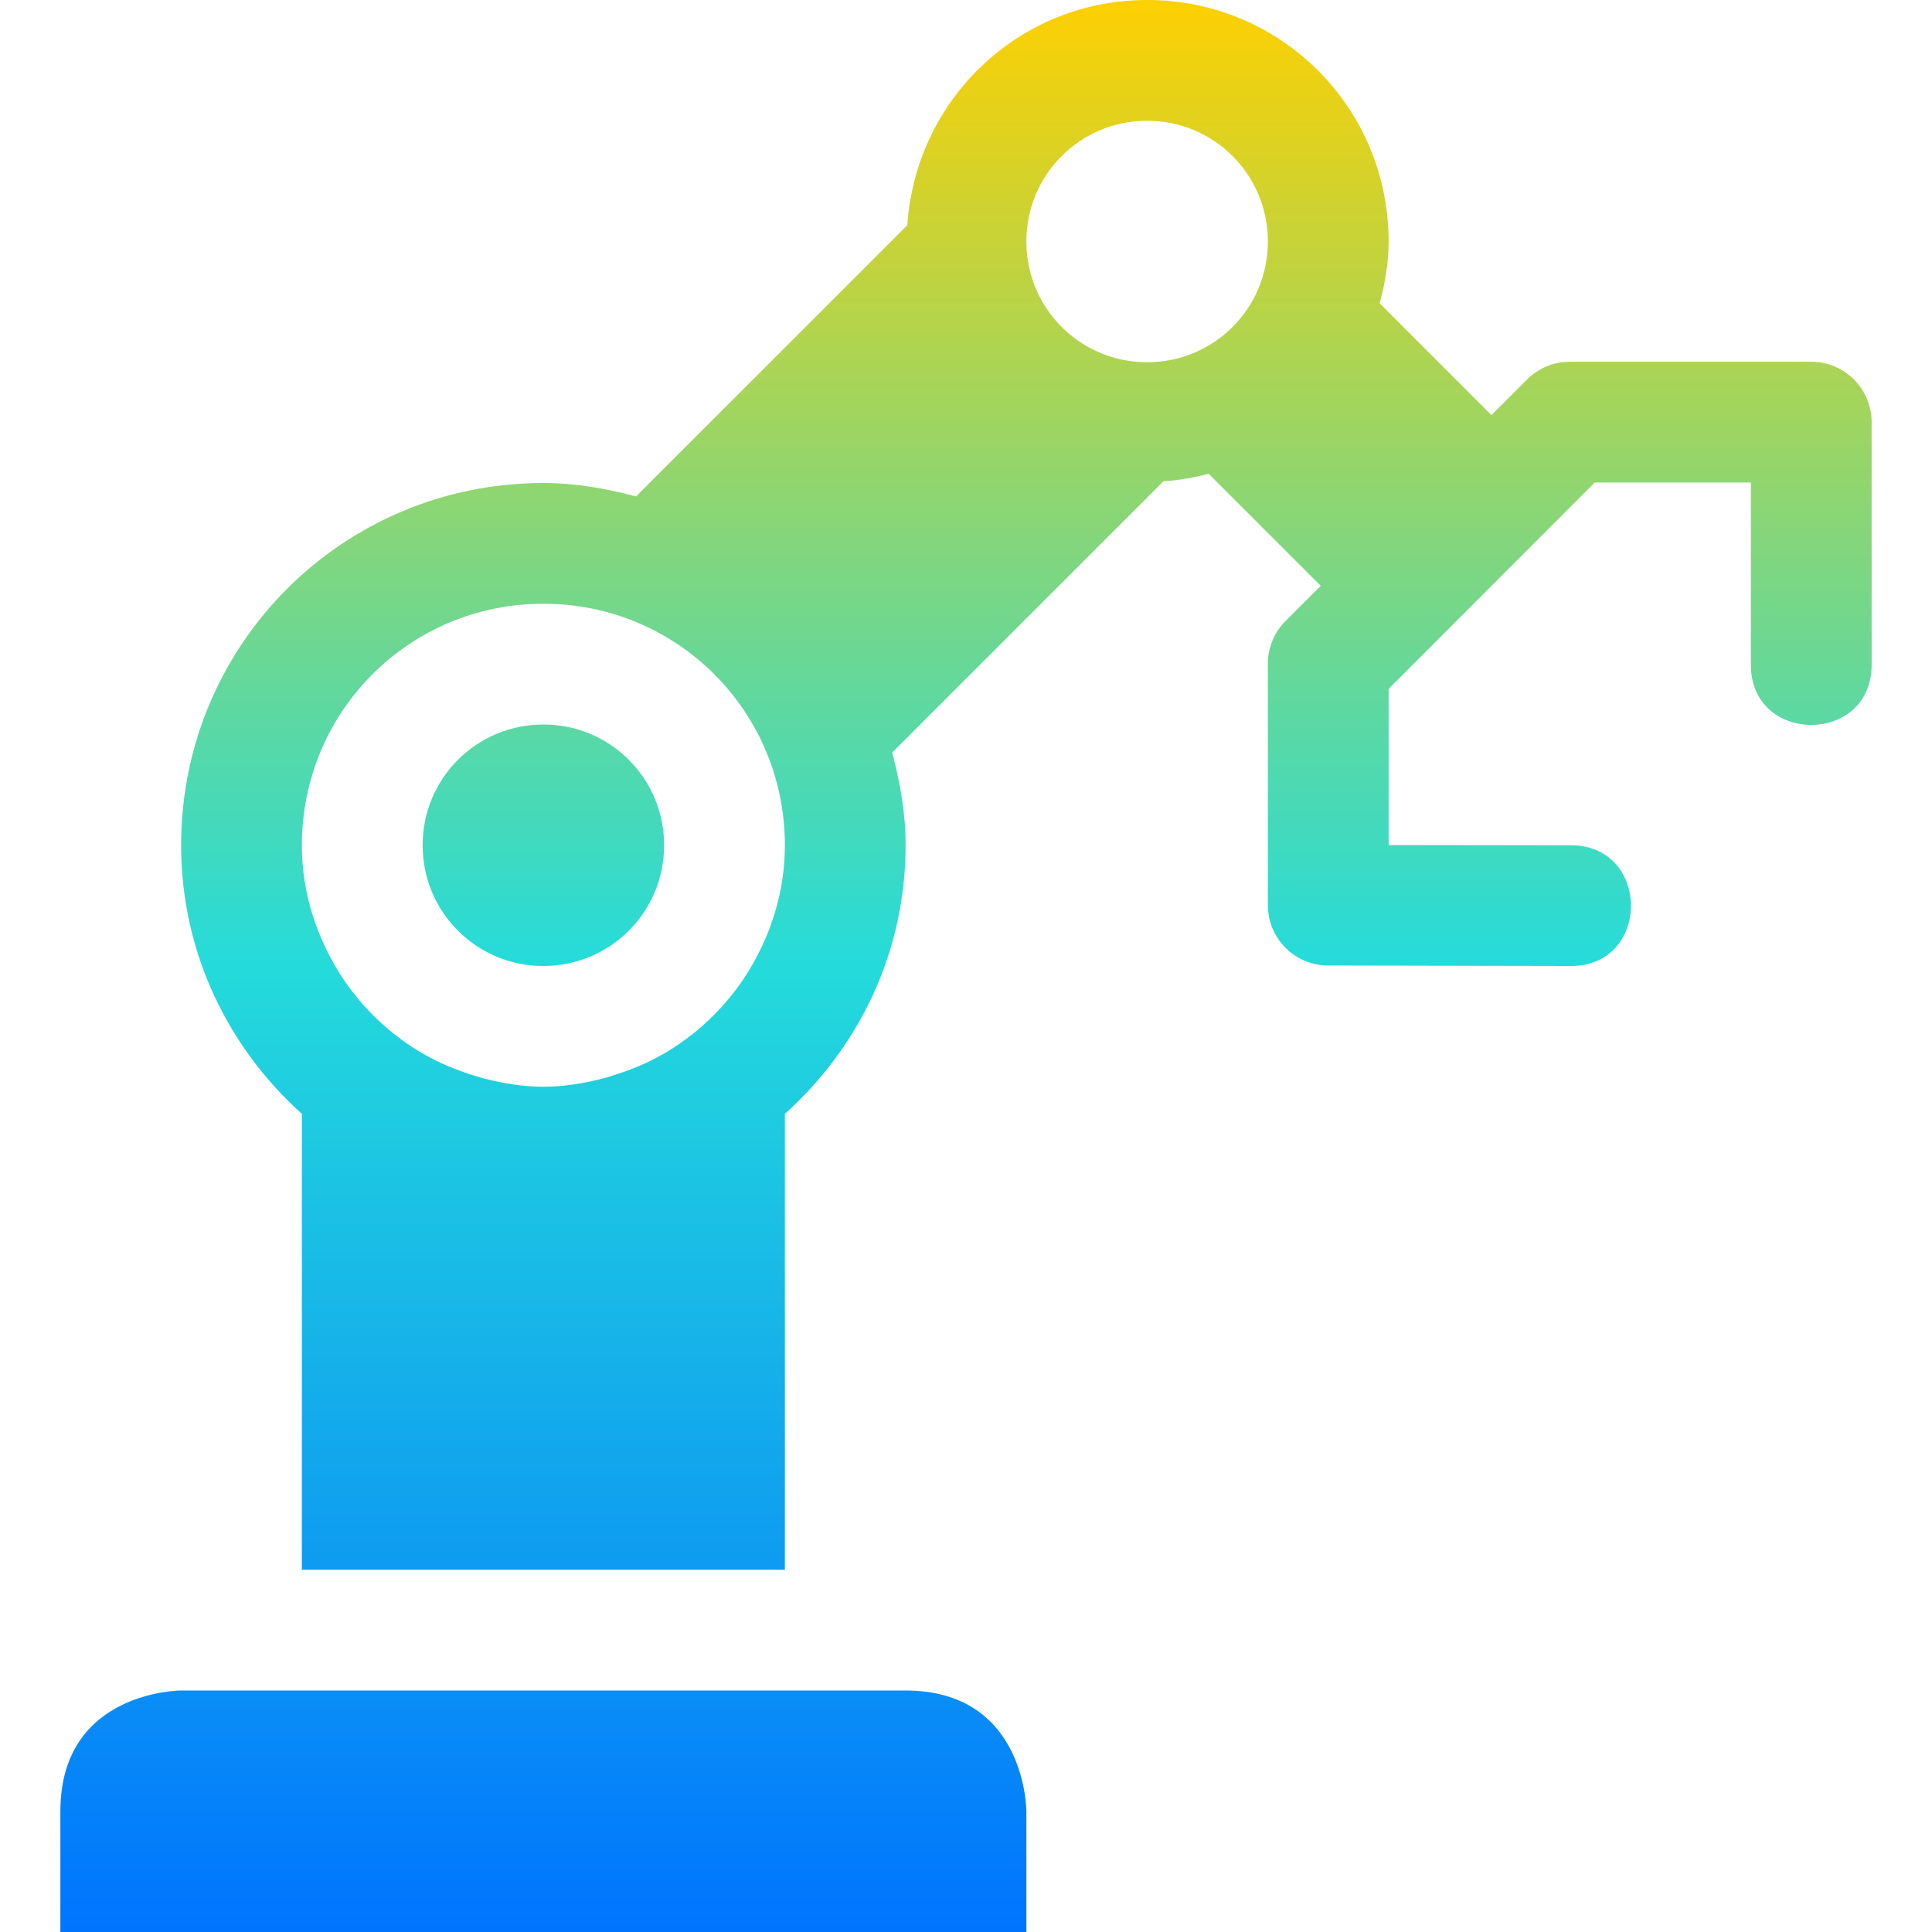<svg xmlns="http://www.w3.org/2000/svg" xmlns:xlink="http://www.w3.org/1999/xlink" width="64" height="64" viewBox="0 0 64 64" version="1.1"><defs><linearGradient id="linear0" x1="0%" x2="0%" y1="0%" y2="100%"><stop offset="0%" style="stop-color:#ffd000; stop-opacity:1"/><stop offset="50%" style="stop-color:#24dbdb; stop-opacity:1"/><stop offset="100%" style="stop-color:#0073ff; stop-opacity:1"/></linearGradient></defs><g id="surface1"><path style=" stroke:none;fill-rule:evenodd;fill:url(#linear0);" d="M 38 0 C 33.754 0 30.336 3.289 30.055 7.461 L 21.07 16.445 C 20.086 16.184 19.07 16 18 16 C 11.352 16 6 21.352 6 28 C 6 31.555 7.559 34.703 10 36.898 L 10 52 L 26 52 L 26 36.898 C 28.441 34.703 30 31.555 30 28 C 30 26.93 29.816 25.914 29.555 24.93 L 38.539 15.945 C 39.055 15.91 39.555 15.82 40.039 15.695 L 43.75 19.406 L 42.586 20.57 C 42.211 20.945 42 21.453 42 21.984 L 42 29.984 C 42 31.09 42.895 31.984 44 31.984 L 52 32 C 54.703 32.043 54.703 27.965 52 28 L 46 27.992 L 46 22.82 L 52.828 15.984 L 58 15.984 L 58 21.984 C 57.961 24.691 62.039 24.691 62 21.984 L 62 13.984 C 62 12.883 61.105 11.984 60 11.984 L 52 11.984 C 51.469 11.984 50.961 12.195 50.586 12.57 L 49.406 13.75 L 45.703 10.047 C 45.879 9.391 46 8.715 46 8 C 46 3.566 42.434 0 38 0 Z M 38 4 C 40.215 4 42 5.785 42 8 C 42 10.215 40.215 12 38 12 C 35.785 12 34 10.215 34 8 C 34 5.785 35.785 4 38 4 Z M 18 20 C 22.434 20 26 23.566 26 28 C 26 29.469 25.582 30.82 24.898 32 C 24.219 33.172 23.246 34.145 22.094 34.844 C 22.035 34.879 21.973 34.91 21.914 34.945 C 21.441 35.215 20.934 35.426 20.406 35.594 C 20.25 35.645 20.098 35.695 19.938 35.734 C 19.316 35.891 18.672 36 18 36 C 17.328 36 16.684 35.891 16.062 35.734 C 15.902 35.695 15.75 35.641 15.594 35.594 C 15.066 35.426 14.559 35.215 14.086 34.945 C 14.027 34.914 13.965 34.879 13.906 34.844 C 12.754 34.145 11.781 33.172 11.102 32 C 10.418 30.82 10 29.469 10 28 C 10 23.566 13.566 20 18 20 Z M 18 24 C 15.785 24 14 25.785 14 28 C 14 30.215 15.785 32 18 32 C 20.215 32 22 30.215 22 28 C 22 25.785 20.215 24 18 24 Z M 6 56 C 6 56 2 56 2 60 L 2 64 L 34 64 L 34 60 C 34 60 34 56 30 56 Z M 6 56 "/></g></svg>
